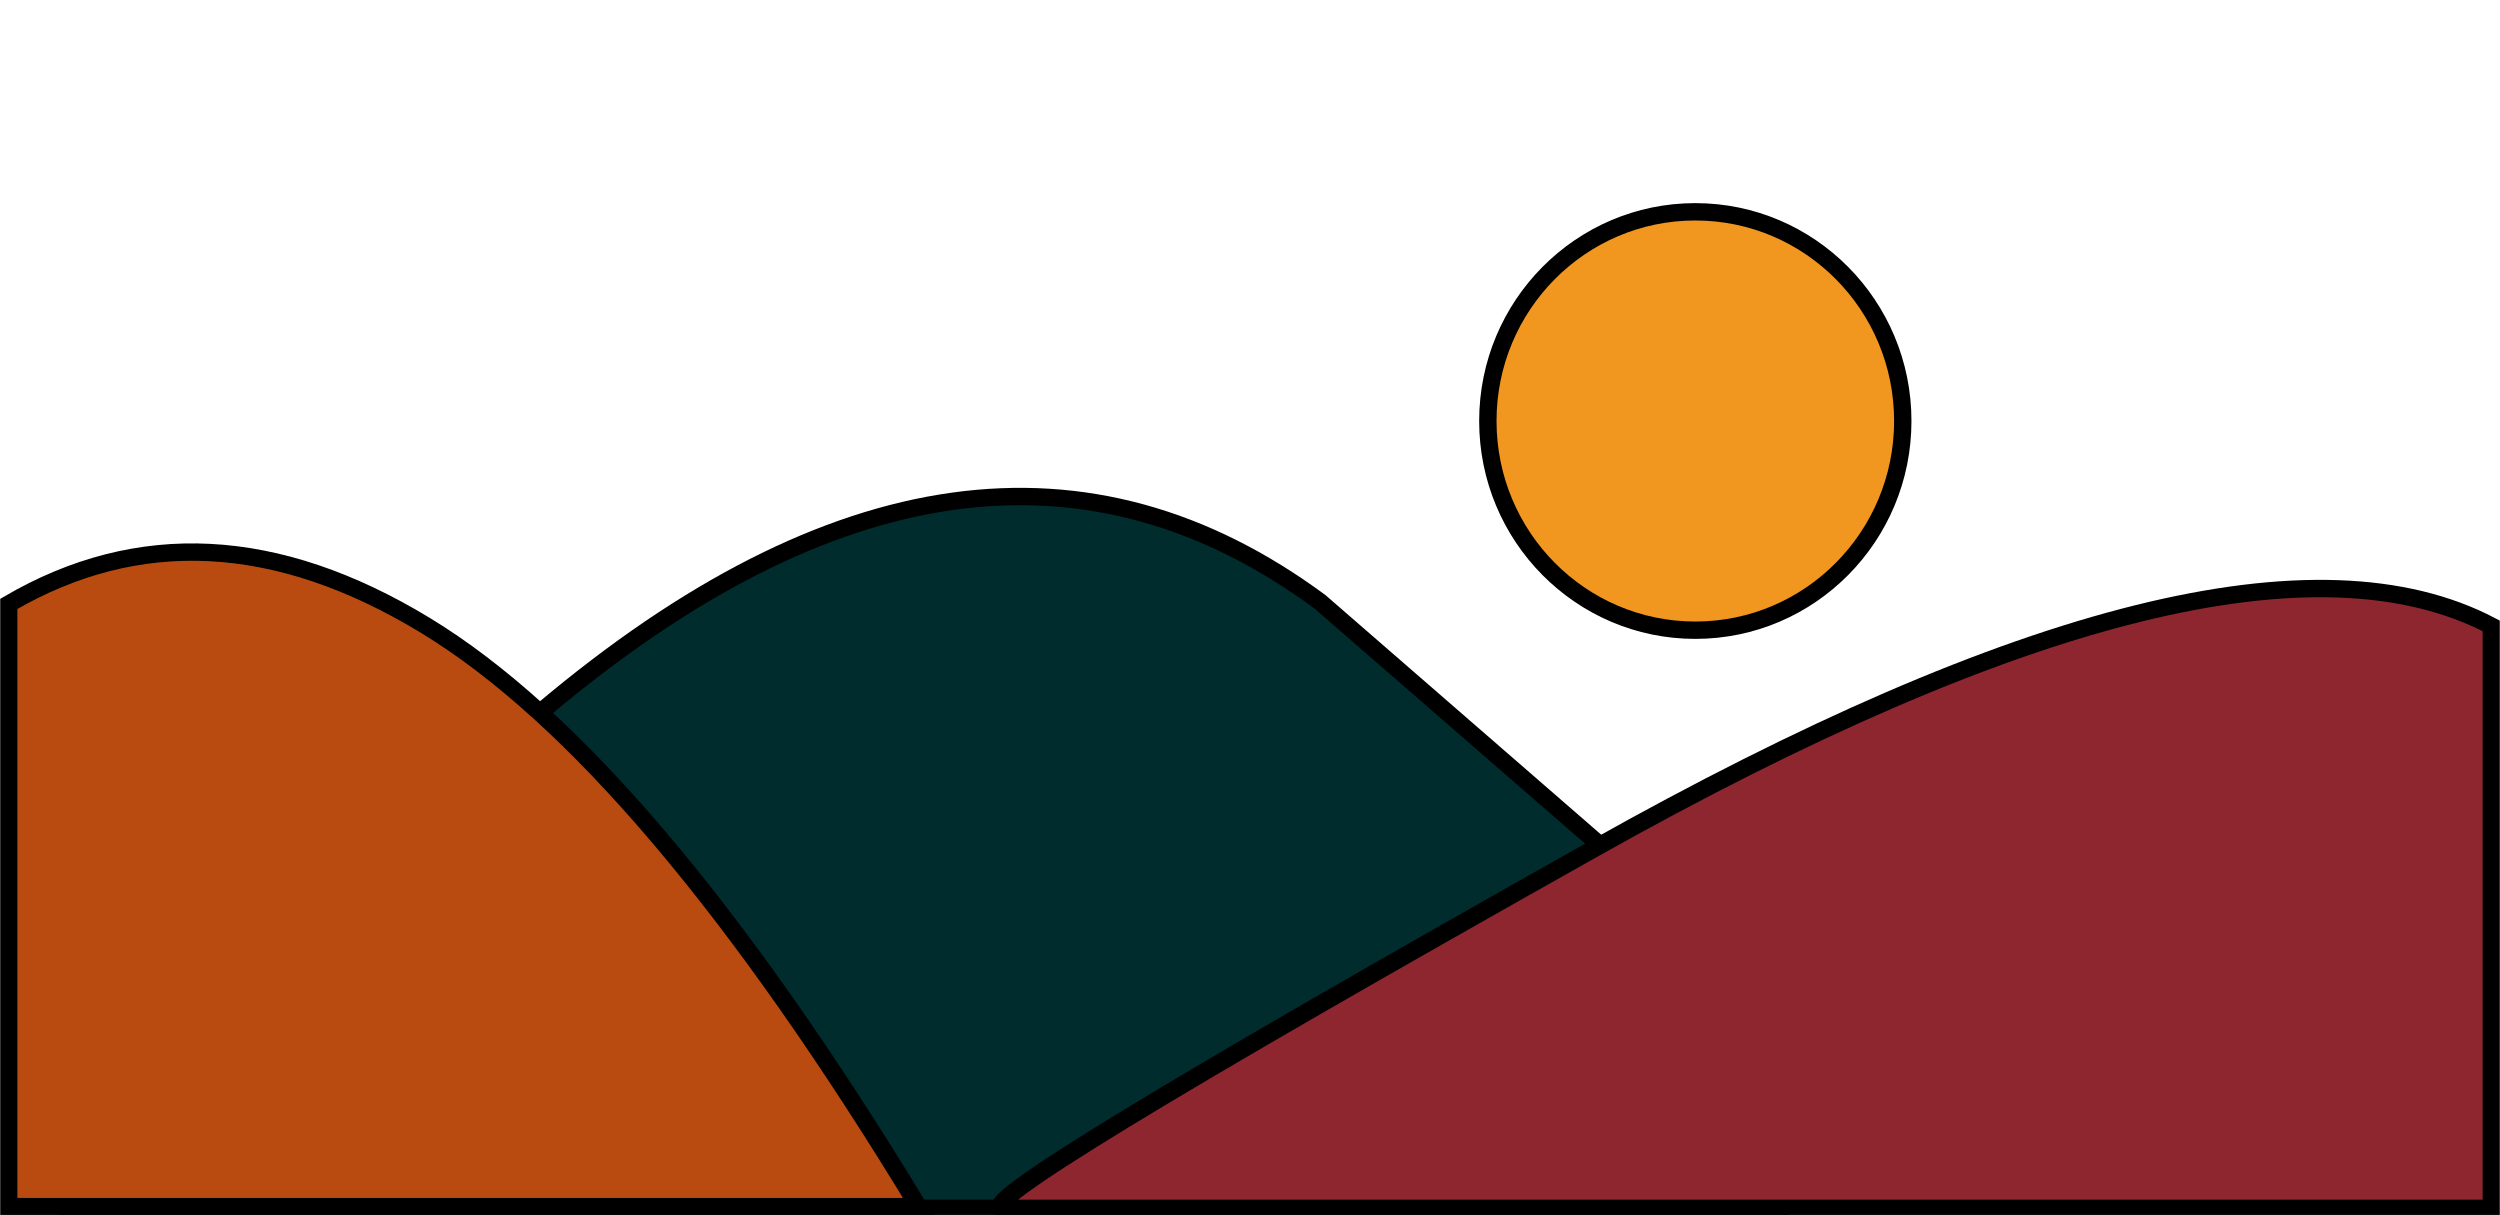<svg width="1440px" height="700px" viewBox="0 0 1440 700" version="1.1" xmlns="http://www.w3.org/2000/svg" xmlns:xlink="http://www.w3.org/1999/xlink">
    <rect x="0" y="0" width="1440" height="700" fill="#808080" stroke="none"/>
    <defs>
        <rect id="path-1" x="0" y="0" width="1440" height="700"></rect>
    </defs>
    <g id="Page-1" stroke="none" stroke-width="1" fill="none" fill-rule="evenodd">
        <g id="Portfolio-Copy-8">
            <g id="Group-3">
                <mask id="mask-2" fill="white">
                    <use xlink:href="#path-1"></use>
                </mask>
                <use id="Rectangle-3" fill="#FFFFFF" xlink:href="#path-1"></use>
                <path d="M39,640.717 L312.865,408.911 C478.45,269.401 627.605,248.654 760.329,346.67 L1025,576.628 L1025,696 L39,696 L39,640.717 Z" id="Path-8" stroke="#000000" stroke-width="10" fill="#002C2D" mask="url(#mask-2)"></path>
                <path d="M1435,696 L1435,360.536 C1335.513,308.278 1163.075,351.124 917.684,489.074 C672.293,627.025 559.079,696 578.04,696 L1435,696 Z" id="Path-9" stroke="#000000" stroke-width="10" fill="#8D262F" mask="url(#mask-2)"></path>
                <path d="M5,347.872 L5,695 L529,695 C424.847,523.449 330.121,411.817 244.823,360.104 C159.524,308.392 79.583,304.314 5,347.872 Z" id="Path-10" stroke="#000000" stroke-width="10" fill="#B94B10" mask="url(#mask-2)"></path>
                <ellipse id="Oval-5" stroke="#000000" stroke-width="10" fill="#F19720" mask="url(#mask-2)" cx="976.5" cy="242.5" rx="119.5" ry="120.5"></ellipse>
            </g>
        </g>
    </g>
</svg>
